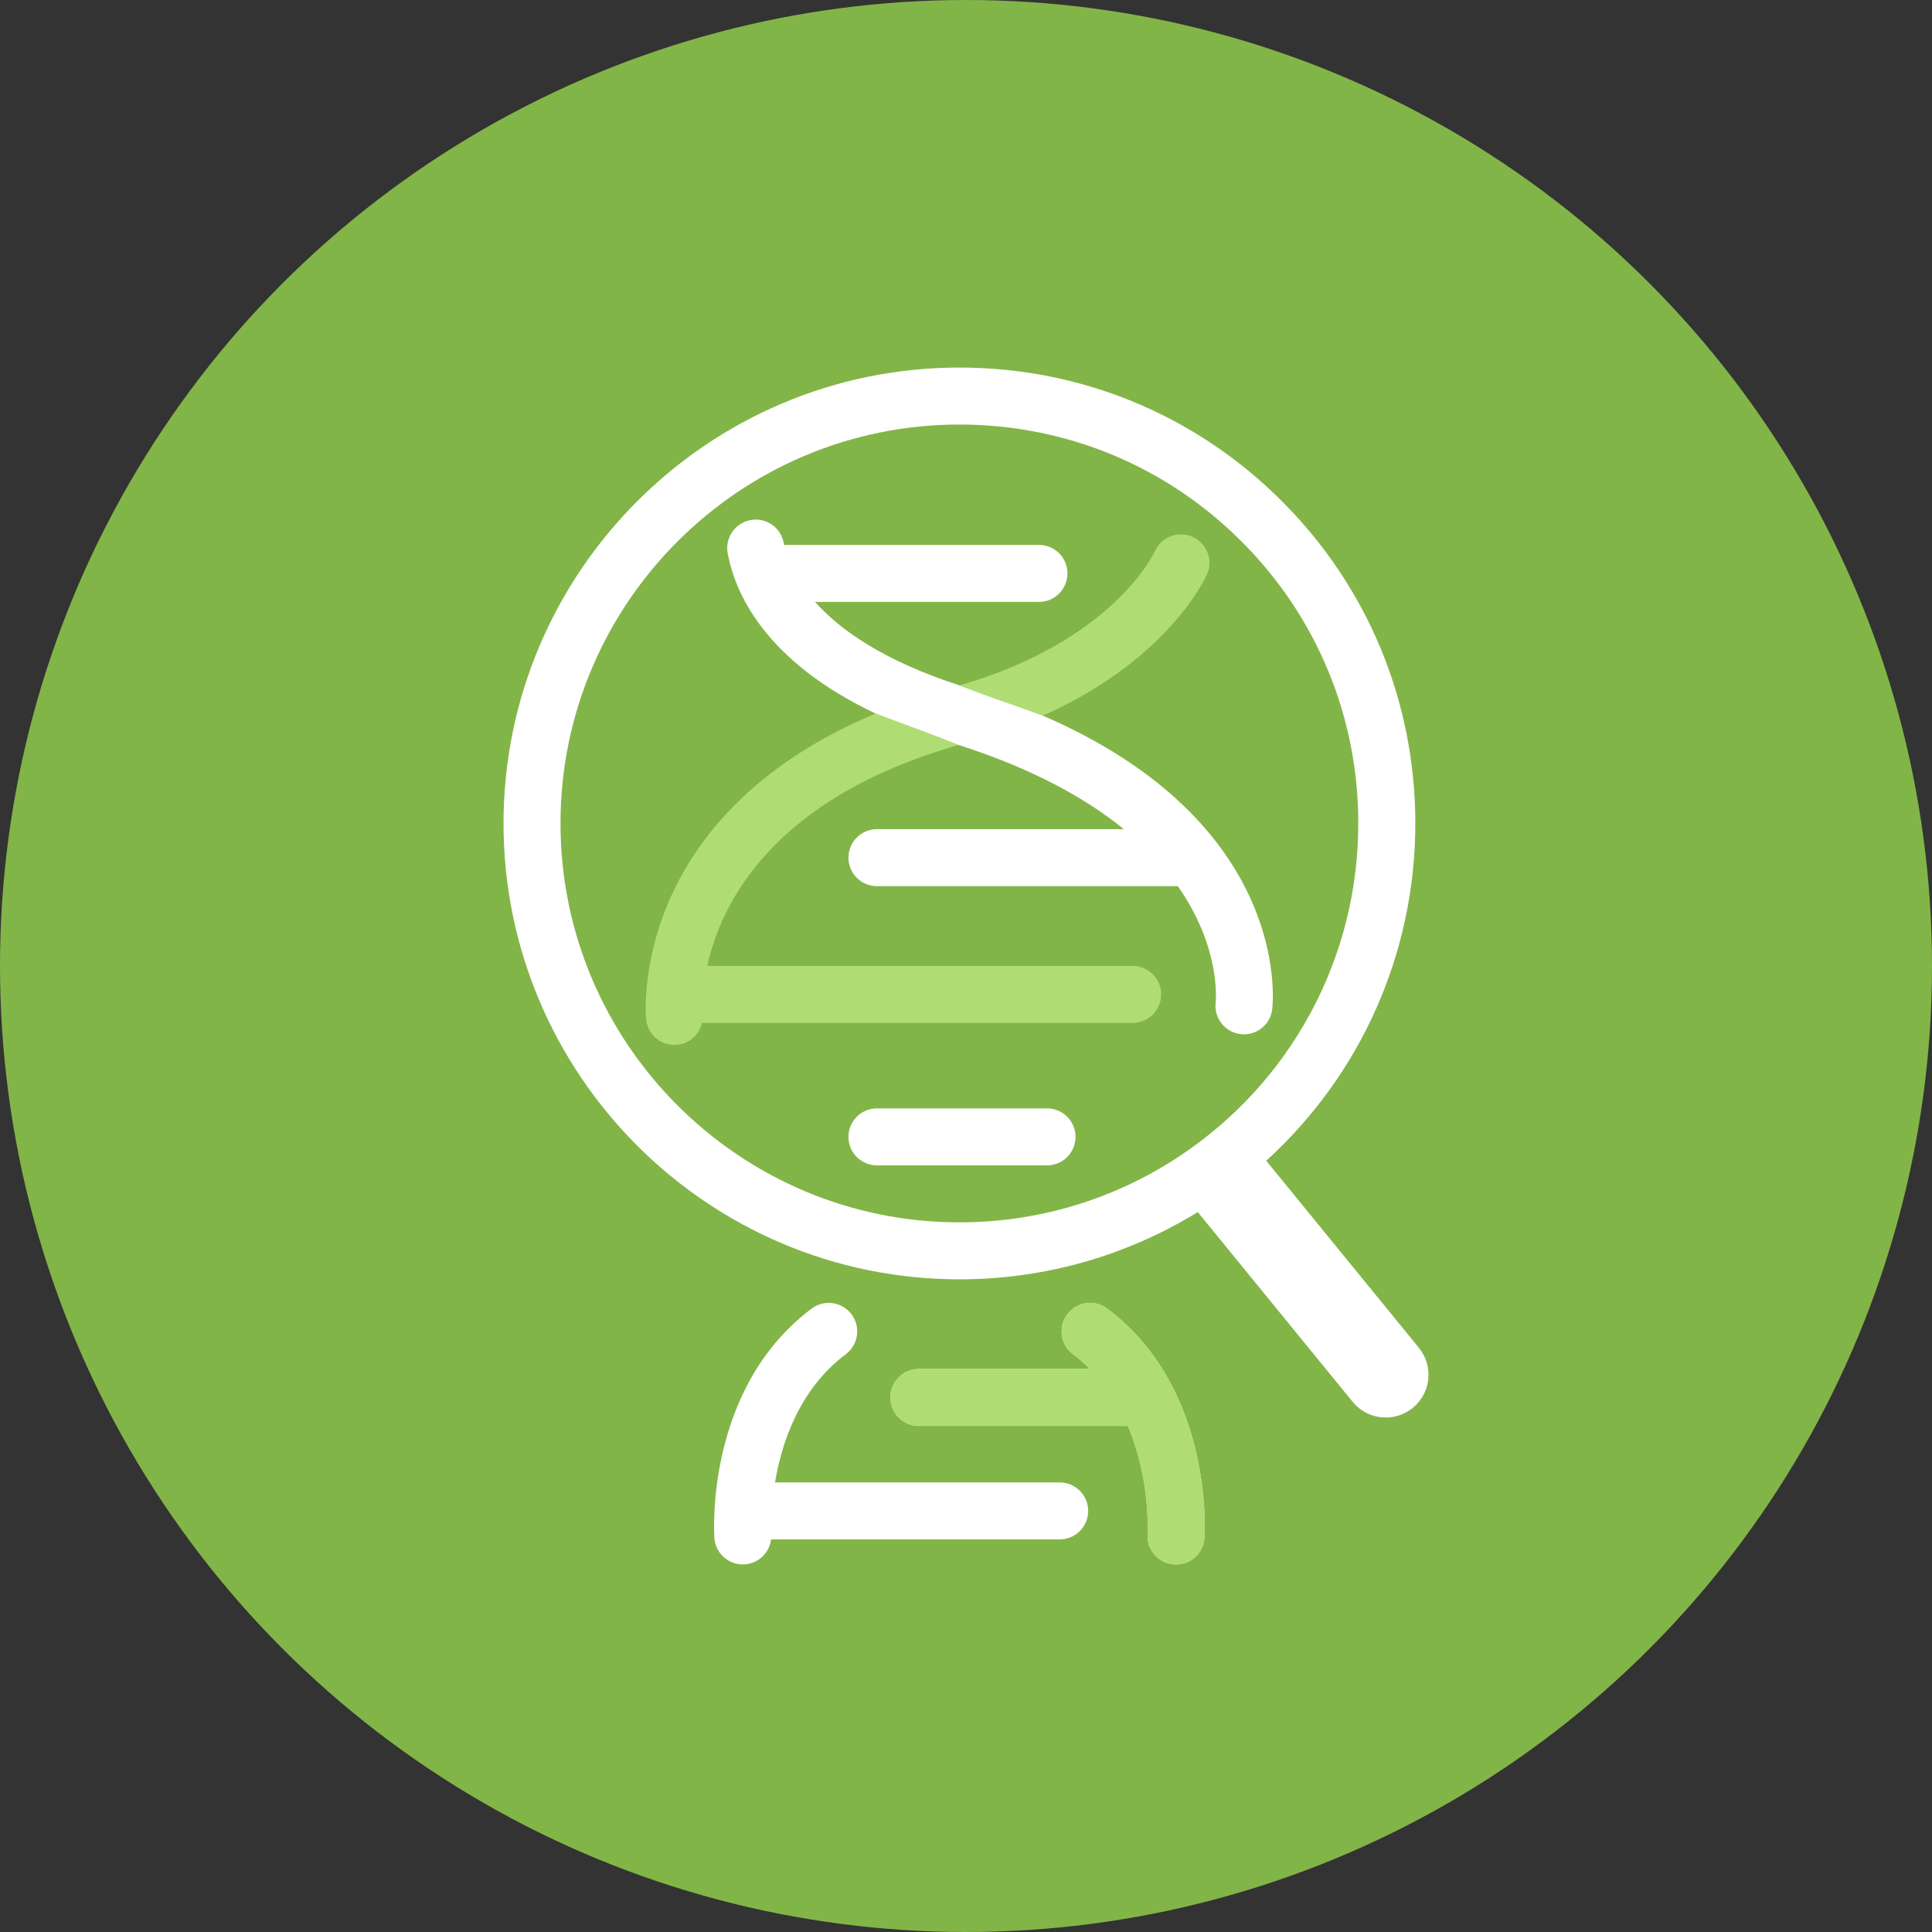 <?xml version="1.0" encoding="utf-8"?>
<!-- Generator: Adobe Illustrator 16.0.3, SVG Export Plug-In . SVG Version: 6.00 Build 0)  -->
<!DOCTYPE svg PUBLIC "-//W3C//DTD SVG 1.1//EN" "http://www.w3.org/Graphics/SVG/1.1/DTD/svg11.dtd">
<svg version="1.1" id="Capa_1" xmlns="http://www.w3.org/2000/svg" xmlns:xlink="http://www.w3.org/1999/xlink" x="0px" y="0px"
	 width="150px" height="150px" viewBox="0 0 150 150" enable-background="new 0 0 150 150" xml:space="preserve">
<rect x="0" y="0" width="150" height="150" fill="#333333" stroke="none"/>
<g>
	<g>
		<circle fill="#82B547" cx="75" cy="75" r="75"/>
	</g>
	<g>
		<path fill="#FFFFFF" d="M81.291,86.055H68.084c-1.221,0-2.211,0.989-2.211,2.212s0.99,2.213,2.211,2.213h13.207
			c1.222,0,2.213-0.99,2.213-2.213S82.513,86.055,81.291,86.055z"/>
		<path fill="#AFDD73" d="M52.556,68.648c-2.82,5.55-2.41,10.285-2.392,10.484c0.108,1.144,1.07,1.996,2.198,1.996
			c0.065,0,0.134-0.003,0.201-0.009c0.972-0.087,1.732-0.798,1.946-1.703h33.43c1.22,0,2.211-0.989,2.211-2.211
			s-0.991-2.212-2.211-2.212H54.916c1.046-4.805,5.002-12.998,19.511-17.157c-1.993-0.804-3.663-1.395-6.441-2.436
			C59.038,59.127,54.674,64.48,52.556,68.648z"/>
		<path fill="#AFDD73" d="M93.717,44.578c0.485-1.113-0.021-2.402-1.128-2.897c-1.107-0.496-2.414,0.002-2.919,1.106
			c-0.133,0.289-3.332,6.996-15.169,10.428c2.596,1.018,3.613,1.302,6.468,2.348C90.7,51.225,93.579,44.892,93.717,44.578z"/>
		<path fill="#FFFFFF" d="M110.159,104.64L98.309,90.118c7.329-6.656,11.576-16.103,11.576-26.187
			c0-9.454-3.681-18.342-10.366-25.027s-15.574-10.367-25.03-10.367c-19.516,0-35.395,15.879-35.395,35.396
			S54.973,99.327,74.49,99.327c6.571,0,12.944-1.804,18.504-5.222l12.024,14.731c0.656,0.803,1.609,1.22,2.573,1.22
			c0.738,0,1.479-0.244,2.096-0.747C111.107,108.151,111.318,106.061,110.159,104.64z M74.49,94.903
			c-17.079,0-30.973-13.894-30.973-30.971s13.894-30.971,30.971-30.971c8.272,0,16.052,3.221,21.9,9.072
			c5.851,5.849,9.07,13.626,9.07,21.897c0,10.468-5.229,20.151-13.99,25.906C86.424,93.151,80.555,94.903,74.49,94.903z"/>
		<path fill="#F5F5F5" d="M87.564,110.709H71.341c-1.223,0-2.213-0.99-2.213-2.212s0.99-2.212,2.213-2.212h13.282
			c-0.401-0.403-0.837-0.789-1.316-1.147c-0.977-0.733-1.175-2.12-0.44-3.098c0.733-0.977,2.12-1.175,3.097-0.441
			c8.237,6.181,7.581,17.329,7.549,17.802c-0.078,1.168-1.051,2.063-2.205,2.063c-0.049,0-0.101-0.002-0.151-0.006
			c-1.219-0.083-2.14-1.138-2.058-2.357C89.103,119.038,89.347,114.873,87.564,110.709z"/>
		<path fill="#FFFFFF" d="M63.015,101.599c0.976-0.734,2.362-0.535,3.097,0.442c0.733,0.977,0.535,2.363-0.441,3.097
			c-3.613,2.71-4.985,6.877-5.5,9.956h22.105c1.22,0,2.211,0.99,2.211,2.212c0,1.223-0.991,2.213-2.211,2.213H59.864
			c-0.125,1.033-0.966,1.866-2.043,1.938c-0.051,0.004-0.103,0.006-0.151,0.006c-1.152,0-2.127-0.895-2.205-2.063
			C55.433,118.928,54.776,107.779,63.015,101.599z"/>
		<path fill="#AFDD73" d="M87.564,110.709H71.341c-1.223,0-2.213-0.99-2.213-2.212s0.99-2.212,2.213-2.212h13.282
			c-0.401-0.403-0.837-0.789-1.316-1.147c-0.977-0.733-1.175-2.12-0.44-3.098c0.733-0.977,2.12-1.175,3.097-0.441
			c8.237,6.181,7.581,17.329,7.549,17.802c-0.078,1.168-1.051,2.063-2.205,2.063c-0.049,0-0.101-0.002-0.151-0.006
			c-1.219-0.083-2.14-1.138-2.058-2.357C89.103,119.038,89.347,114.873,87.564,110.709z"/>
		<path fill="#FFFFFF" d="M80.969,55.563c-2.854-1.046-3.872-1.33-6.468-2.348c-5.929-1.921-9.305-4.327-11.223-6.482h17.387
			c1.221,0,2.211-0.991,2.211-2.213c0-1.223-0.99-2.213-2.211-2.213H60.879c-0.012-0.054-0.022-0.107-0.032-0.158
			c-0.224-1.201-1.38-1.996-2.578-1.771c-1.201,0.223-1.995,1.377-1.771,2.578c0.572,3.092,2.881,8.367,11.488,12.446
			c2.778,1.041,4.448,1.632,6.441,2.436c5.783,1.855,9.903,4.159,12.828,6.538H68.084c-1.221,0-2.211,0.99-2.211,2.213
			c0,1.221,0.99,2.212,2.211,2.212h23.36c3.296,4.687,2.97,8.727,2.937,9.045c-0.136,1.207,0.73,2.299,1.938,2.442
			c0.088,0.011,0.176,0.017,0.264,0.017c1.104,0,2.06-0.827,2.192-1.952C98.852,77.716,100.24,63.909,80.969,55.563z"/>
	</g>
</g>
</svg>
